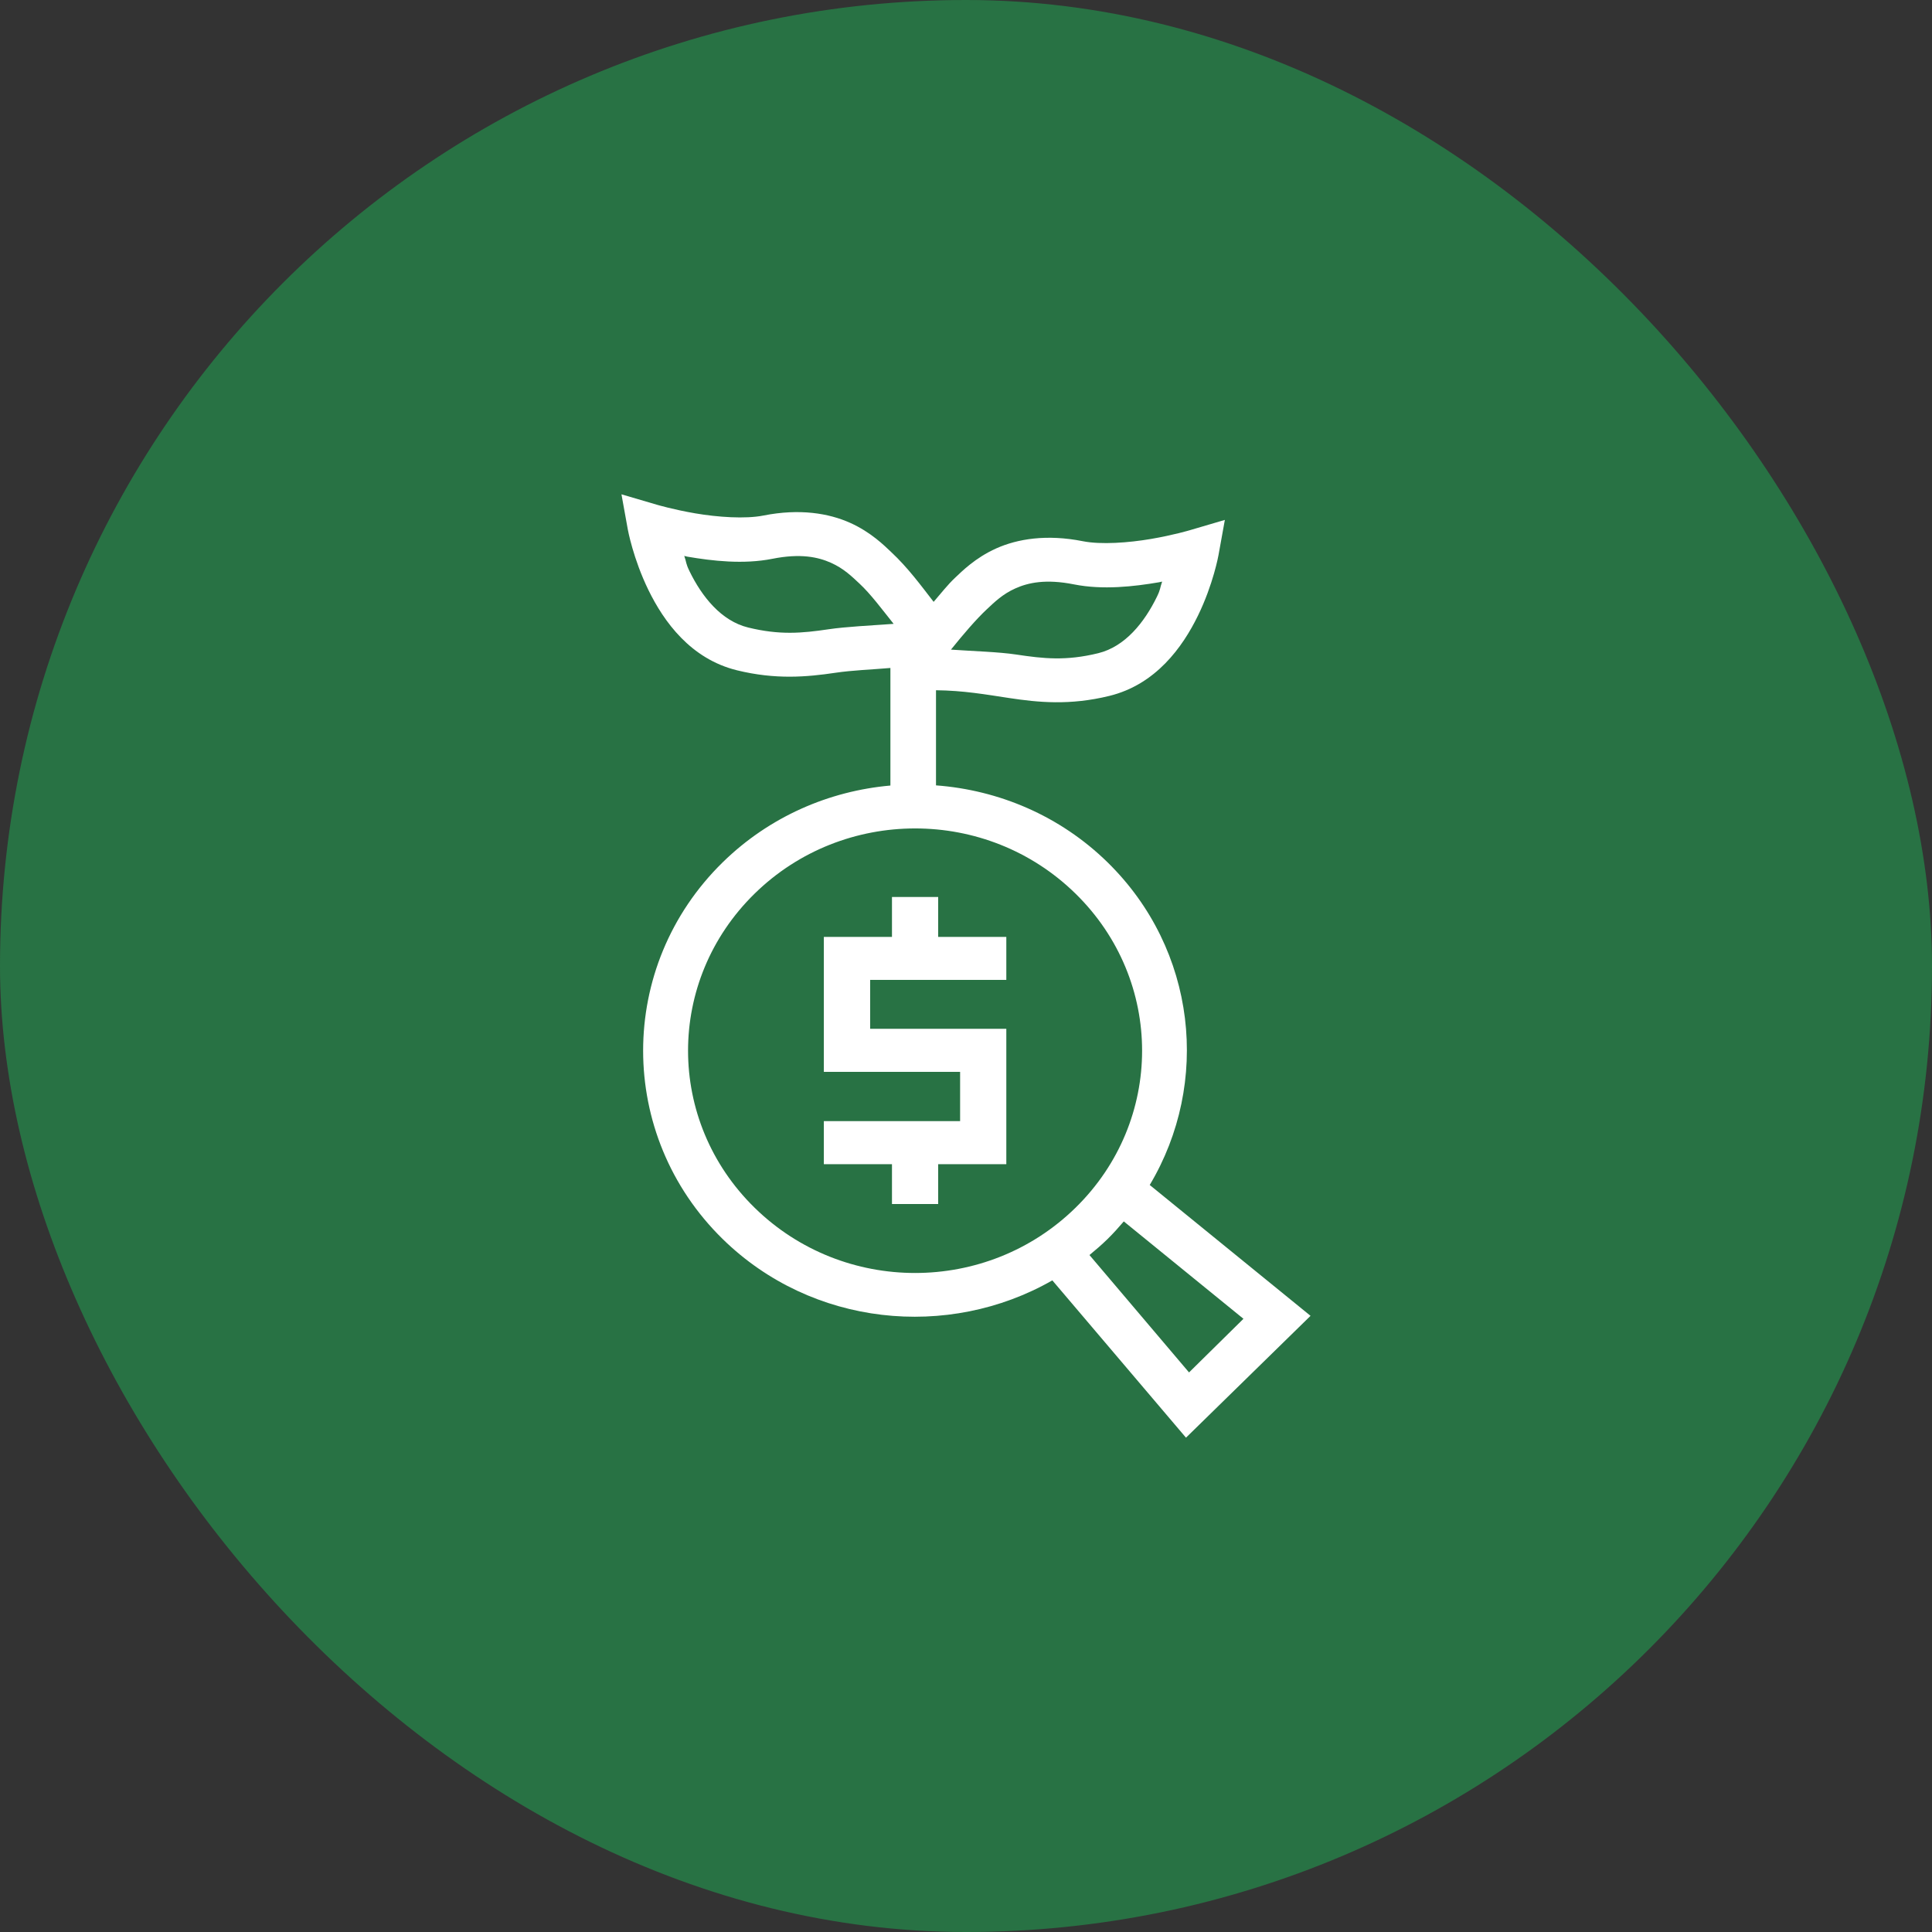 <svg width="180" height="180" viewBox="0 0 180 180" fill="none" xmlns="http://www.w3.org/2000/svg">
<rect x="0" y="0" width="180" height="180" fill="#333333" stroke="none"/>
<rect width="180" height="180" rx="90" fill="#287244"/>
<path d="M57.9 46.055L58.494 49.342C58.494 49.342 58.982 52.038 60.414 54.974C61.847 57.91 64.344 61.394 68.674 62.453C72.277 63.334 75.173 63.075 77.83 62.681C79.429 62.443 81.253 62.381 82.957 62.233V62.388V64.479V72.454V73.187C77.251 73.692 71.689 76.075 67.332 80.34C57.448 90.016 57.448 105.764 67.332 115.439C75.645 123.578 88.336 124.842 98.044 119.289L110.496 133.945L122.1 122.593L107.118 110.402C112.79 100.899 111.501 88.479 103.188 80.34C98.74 75.986 93.035 73.606 87.205 73.171V72.454V64.308C89.776 64.335 91.845 64.704 94.016 65.033C96.723 65.443 99.665 65.739 103.35 64.837C107.681 63.778 110.178 60.295 111.611 57.358C113.043 54.422 113.523 51.727 113.523 51.727L114.117 48.439L110.821 49.408C110.821 49.408 109.296 49.861 107.232 50.213C105.169 50.566 102.584 50.761 100.893 50.425C97.508 49.752 94.794 50.209 92.82 51.092C90.845 51.976 89.588 53.264 89.003 53.81C88.296 54.47 87.663 55.292 86.985 56.073C85.816 54.568 84.608 52.906 83.013 51.418C82.429 50.872 81.171 49.591 79.197 48.708C77.222 47.824 74.509 47.359 71.124 48.032C69.433 48.368 66.848 48.181 64.784 47.829C62.721 47.476 61.196 47.023 61.196 47.023L57.9 46.055ZM63.751 51.792C63.916 51.822 63.881 51.836 64.052 51.865C66.373 52.262 69.268 52.598 71.97 52.06C74.586 51.54 76.222 51.898 77.423 52.435C78.623 52.972 79.369 53.713 80.084 54.38C81.134 55.36 82.139 56.725 83.258 58.123C81.122 58.279 78.816 58.387 77.195 58.628C74.695 58.999 72.636 59.181 69.708 58.465C67.196 57.851 65.401 55.598 64.239 53.216C63.879 52.477 63.976 52.436 63.751 51.792ZM108.274 54.185C108.049 54.829 108.146 54.862 107.786 55.601C106.624 57.983 104.829 60.243 102.317 60.858C99.322 61.59 97.24 61.369 94.667 60.98C93.061 60.737 90.711 60.671 88.596 60.524L88.678 60.426C89.742 59.104 90.958 57.682 91.941 56.764C92.656 56.097 93.402 55.356 94.602 54.819C95.802 54.282 97.439 53.925 100.055 54.445C102.757 54.982 105.651 54.646 107.973 54.25C108.144 54.221 108.109 54.215 108.274 54.185ZM85.26 77.183C90.665 77.183 96.064 79.204 100.201 83.254C108.475 91.354 108.475 104.426 100.201 112.526C91.927 120.626 78.584 120.626 70.31 112.526C62.036 104.426 62.036 91.354 70.31 83.254C74.447 79.204 79.854 77.183 85.26 77.183ZM104.701 113.796L115.85 122.869L110.78 127.866L101.503 116.929C102.08 116.457 102.646 115.969 103.188 115.439C103.727 114.911 104.221 114.358 104.701 113.796Z" fill="white"/>
<path d="M83.103 83.57V85.572V87.29H76.755V99.863H89.451V104.453H78.912H76.755V108.465H78.912H83.103V110.174V112.176H87.408V110.174V108.465H93.756V95.851H81.069V91.294H91.599H93.756V87.29H91.599H87.408V85.572V83.57H83.103Z" fill="white"/>
</svg>
